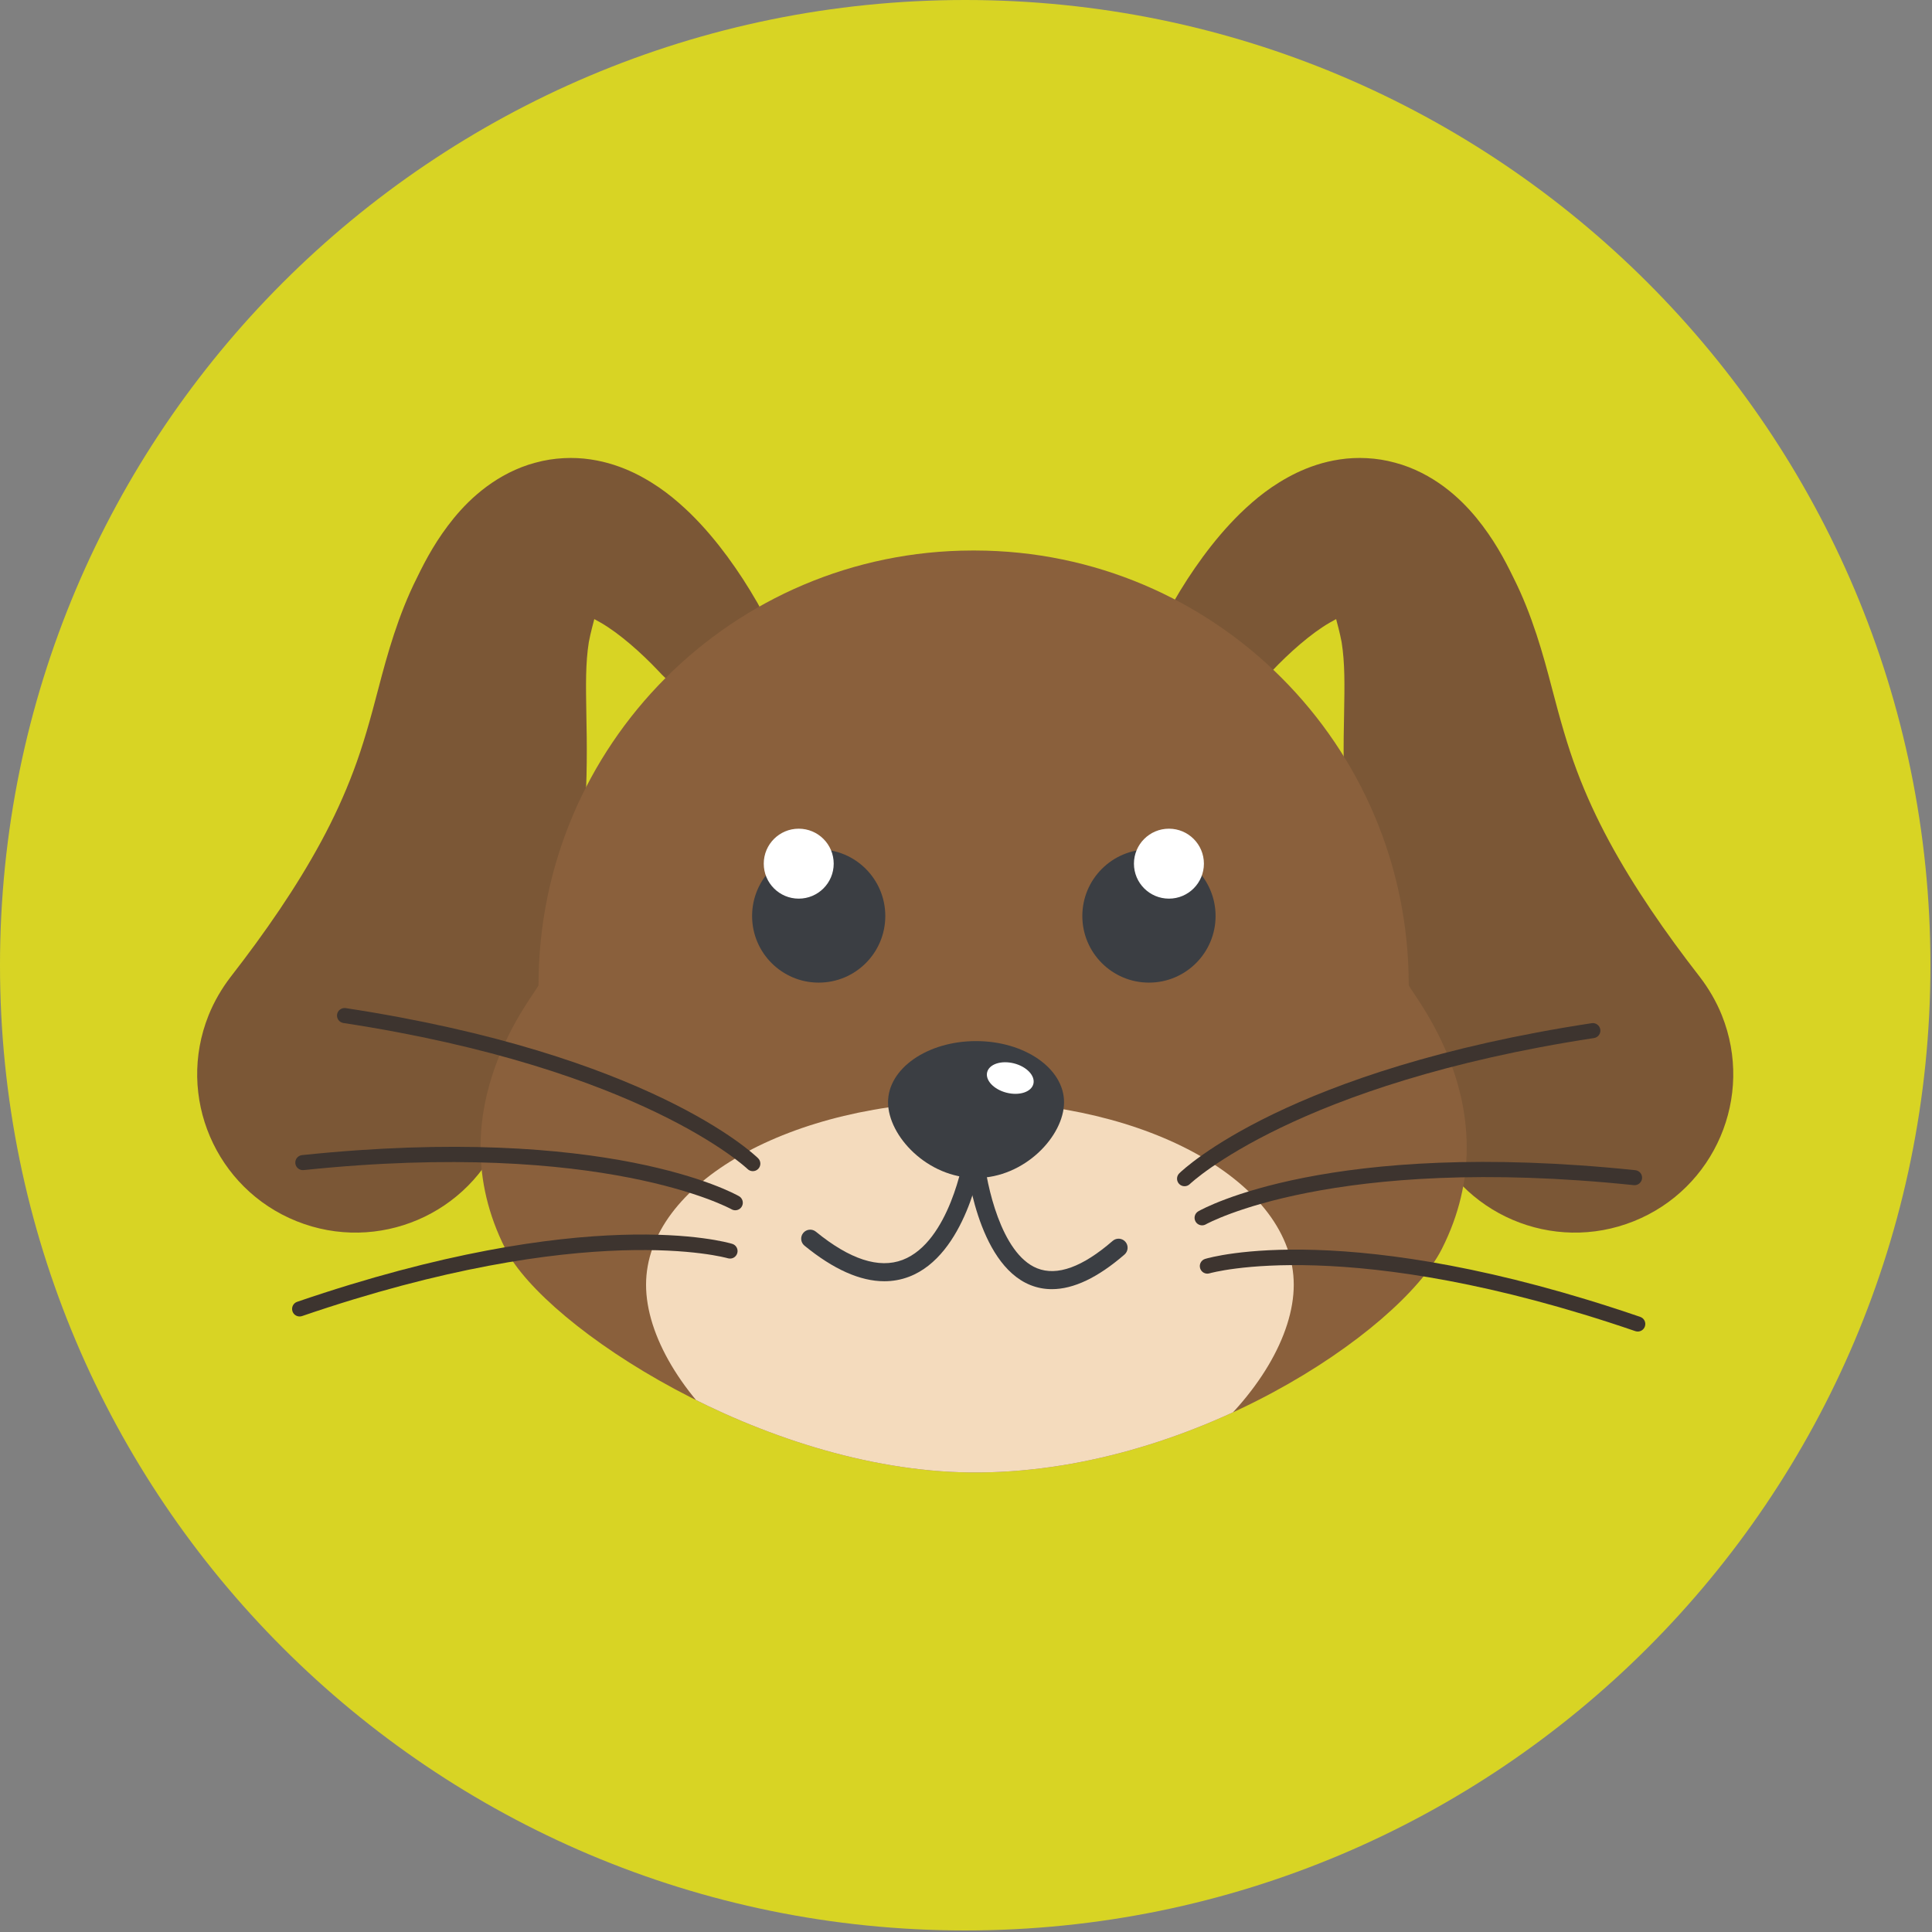 <?xml version="1.0" encoding="UTF-8" standalone="no"?><!DOCTYPE svg PUBLIC "-//W3C//DTD SVG 1.1//EN" "http://www.w3.org/Graphics/SVG/1.1/DTD/svg11.dtd"><svg width="100%" height="100%" viewBox="0 0 645 645" version="1.1" xmlns="http://www.w3.org/2000/svg" xmlns:xlink="http://www.w3.org/1999/xlink" xml:space="preserve" xmlns:serif="http://www.serif.com/" style="fill-rule:evenodd;clip-rule:evenodd;stroke-linejoin:round;stroke-miterlimit:2;"><rect x="0" y="0" width="645" height="645" fill="#808080" stroke="none"/><path d="M644.479,322.242c0,177.966 -144.271,322.241 -322.237,322.241c-177.971,0 -322.242,-144.275 -322.242,-322.241c0,-177.971 144.271,-322.242 322.242,-322.242c177.966,0 322.237,144.271 322.237,322.242Z" style="fill:#d8d424;fill-rule:nonzero;"/><path d="M219.729,223.908c-5.546,-5.858 -12.941,-12.471 -19.241,-16.067l-2.08,-1.158c-0.35,1.45 -1.2,4.338 -1.833,7.709c-1.108,7.02 -0.992,14.245 -0.817,24.12c0.205,9.767 0.334,21.671 -0.608,33.863c-0.904,12.229 -2.771,24.662 -5.35,36.658c-5.187,24.071 -12.912,46.55 -21.513,68.008l-0.512,1.271c-10.875,27.1 -41.658,40.255 -68.75,29.392c-27.096,-10.867 -40.254,-41.646 -29.387,-68.754c1.845,-4.608 4.437,-9.004 7.325,-12.763c11.57,-14.887 22.016,-29.991 30.291,-45.304c4.146,-7.679 7.709,-15.371 10.775,-23.55c3.109,-8.216 5.579,-16.996 8.4,-27.854c2.804,-10.717 6.488,-24.137 12.779,-36.604c3.063,-6.325 6.646,-12.95 12.355,-19.963c2.87,-3.483 6.354,-7.083 10.858,-10.433c4.471,-3.313 10.037,-6.358 16.312,-8.008c6.23,-1.73 12.779,-1.946 18.405,-1.1c5.683,0.833 10.462,2.571 14.562,4.516c8.125,3.98 13.783,8.742 18.692,13.454c4.846,4.755 8.854,9.596 12.483,14.517c3.688,5.05 6.692,9.654 10.054,15.5c5.529,9.621 2.221,21.892 -7.391,27.425c-8.213,4.717 -18.367,3 -24.6,-3.596l-1.209,-1.279Z" style="fill:#7b5736;fill-rule:nonzero;"/><path d="M424.754,223.908c5.546,-5.858 12.942,-12.471 19.238,-16.067l2.079,-1.158c0.354,1.45 1.2,4.338 1.833,7.709c1.117,7.02 1,14.245 0.817,24.12c-0.213,9.767 -0.333,21.671 0.608,33.863c0.904,12.229 2.771,24.662 5.35,36.658c5.184,24.071 12.913,46.55 21.513,68.008l0.516,1.271c10.871,27.1 41.654,40.255 68.742,29.392c27.104,-10.867 40.258,-41.646 29.392,-68.754c-1.85,-4.608 -4.438,-9.004 -7.325,-12.763c-11.571,-14.887 -22.009,-29.991 -30.292,-45.304c-4.138,-7.679 -7.708,-15.371 -10.779,-23.55c-3.096,-8.216 -5.571,-16.996 -8.404,-27.854c-2.792,-10.717 -6.479,-24.137 -12.771,-36.604c-3.063,-6.325 -6.633,-12.95 -12.354,-19.963c-2.867,-3.483 -6.35,-7.083 -10.846,-10.433c-4.483,-3.313 -10.05,-6.358 -16.325,-8.008c-6.229,-1.73 -12.779,-1.946 -18.404,-1.1c-5.684,0.833 -10.459,2.571 -14.554,4.516c-8.13,3.98 -13.788,8.742 -18.684,13.454c-4.85,4.755 -8.866,9.596 -12.496,14.517c-3.695,5.05 -6.695,9.654 -10.058,15.5c-5.529,9.621 -2.221,21.892 7.396,27.425c8.208,4.717 18.371,3 24.596,-3.596l1.212,-1.279Z" style="fill:#7b5736;fill-rule:nonzero;"/><path d="M324.642,183.779l-0,0.004c0.05,0 0.1,-0.004 0.141,-0.004l-0.141,0Z" style="fill:#ea632f;fill-rule:nonzero;"/><path d="M324.929,183.779l-0.146,0c0.046,0 0.096,0.004 0.146,0.004l0,-0.004Z" style="fill:#a94824;fill-rule:nonzero;"/><path d="M470.308,328.829c0,-80.017 -64.795,-144.896 -144.775,-145.042l0,-0.008c-0.05,0 -0.096,0.004 -0.145,0.004c-0.046,0 -0.088,-0.004 -0.138,-0.004l0,0.008l-0.404,0l-0,-0.008c-0.046,0 -0.092,0.004 -0.138,0.004c-0.05,0 -0.091,-0.004 -0.141,-0.004l-0,0.008c-79.979,0.146 -144.775,65.025 -144.775,145.042c-0,1.883 -34.854,41.2 -11.038,88.154c13.163,25.971 85.821,73.833 155.05,74.596c73.4,0.804 143.584,-47.054 157.542,-74.596c23.812,-46.954 -11.038,-86.271 -11.038,-88.154Z" style="fill:#8a603c;fill-rule:nonzero;"/><path d="M361.337,305.812c0,12.275 9.963,22.238 22.238,22.238c12.283,-0 22.246,-9.963 22.246,-22.238c-0,-12.287 -9.963,-22.25 -22.246,-22.25c-12.275,0 -22.238,9.963 -22.238,22.25Z" style="fill:#3b3e43;fill-rule:nonzero;"/><path d="M378.567,288.337c-0,6.455 5.237,11.675 11.687,11.675c6.442,0 11.675,-5.22 11.675,-11.675c0,-6.45 -5.233,-11.679 -11.675,-11.679c-6.45,0 -11.687,5.229 -11.687,11.679Z" style="fill:#fff;fill-rule:nonzero;"/><path d="M295.558,305.812c0,12.275 -9.945,22.238 -22.229,22.238c-12.279,-0 -22.241,-9.963 -22.241,-22.238c-0,-12.287 9.962,-22.25 22.241,-22.25c12.284,0 22.229,9.963 22.229,22.25Z" style="fill:#3b3e43;fill-rule:nonzero;"/><path d="M278.333,288.337c0,6.455 -5.229,11.675 -11.679,11.675c-6.454,0 -11.675,-5.22 -11.675,-11.675c0,-6.45 5.221,-11.679 11.675,-11.679c6.45,0 11.679,5.229 11.679,11.679Z" style="fill:#fff;fill-rule:nonzero;"/><clipPath id="_clip1"><path d="M470.308,328.829c0,-80.017 -64.795,-144.896 -144.775,-145.042l0,-0.008c-0.05,0 -0.096,0.004 -0.145,0.004c-0.046,0 -0.088,-0.004 -0.138,-0.004l0,0.008l-0.404,0l-0,-0.008c-0.046,0 -0.092,0.004 -0.138,0.004c-0.05,0 -0.091,-0.004 -0.141,-0.004l-0,0.008c-79.979,0.146 -144.775,65.025 -144.775,145.042c-0,1.883 -34.854,41.2 -11.038,88.154c13.163,25.971 85.821,73.833 155.05,74.596c73.4,0.804 143.584,-47.054 157.542,-74.596c23.812,-46.954 -11.038,-86.271 -11.038,-88.154Z"/></clipPath><g clip-path="url(#_clip1)"><path d="M431.921,428.925c-0,33.787 -48.408,81.287 -108.117,81.287c-59.708,0 -108.117,-47.5 -108.117,-81.287c0,-33.788 48.409,-61.179 108.117,-61.179c59.709,-0 108.117,27.391 108.117,61.179Z" style="fill:#f4dbbd;fill-rule:nonzero;"/></g><path d="M355.233,367.975c0,11.271 -13.15,25.296 -29.375,25.296c-16.233,-0 -29.383,-14.025 -29.383,-25.296c0,-11.267 13.15,-20.404 29.383,-20.404c16.225,-0 29.375,9.137 29.375,20.404Z" style="fill:#3b3e43;fill-rule:nonzero;"/><path d="M295.229,427.746c-8.058,-0 -16.983,-3.975 -26.65,-11.879c-1.287,-1.05 -1.479,-2.95 -0.417,-4.242c1.055,-1.283 2.955,-1.471 4.234,-0.417c11.304,9.238 21.037,12.409 28.925,9.413c15.725,-5.988 20.387,-34.138 20.437,-34.413c0.25,-1.65 1.796,-2.762 3.446,-2.504c1.642,0.267 2.763,1.813 2.5,3.45c-0.208,1.3 -5.287,31.883 -24.237,39.092c-2.638,1 -5.384,1.5 -8.238,1.5Z" style="fill:#3b3e43;fill-rule:nonzero;"/><path d="M351.167,430.387c-2.484,0 -4.871,-0.45 -7.154,-1.362c-18.017,-7.213 -21.392,-40.638 -21.534,-42.058c-0.162,-1.659 1.059,-3.13 2.713,-3.288c1.654,-0.162 3.129,1.058 3.287,2.721c0.838,8.65 5.646,32.175 17.779,37.025c6.659,2.667 15.134,-0.417 25.209,-9.154c1.254,-1.092 3.158,-0.95 4.254,0.304c1.083,1.258 0.954,3.162 -0.304,4.254c-8.875,7.692 -17.005,11.558 -24.25,11.558Z" style="fill:#3b3e43;fill-rule:nonzero;"/><path d="M344.992,361.871c-0.68,2.704 -4.696,4.008 -8.954,2.929c-4.263,-1.083 -7.155,-4.15 -6.471,-6.854c0.691,-2.704 4.7,-4.013 8.962,-2.934c4.254,1.088 7.15,4.15 6.463,6.859Z" style="fill:#fff;fill-rule:nonzero;"/><path d="M251.333,390.992c-0.633,-0 -1.271,-0.234 -1.762,-0.713c-0.338,-0.333 -35.446,-33.55 -134.929,-48.75c-1.375,-0.212 -2.317,-1.492 -2.104,-2.867c0.208,-1.375 1.52,-2.295 2.866,-2.104c101.338,15.483 136.259,48.717 137.688,50.121c0.987,0.975 1.008,2.563 0.037,3.558c-0.487,0.5 -1.141,0.755 -1.796,0.755Z" style="fill:#3d342f;fill-rule:nonzero;"/><path d="M245.475,404.05c-0.425,-0 -0.85,-0.104 -1.246,-0.329c-0.412,-0.234 -42.8,-23.513 -142.871,-13.084c-1.341,0.13 -2.616,-0.854 -2.758,-2.241c-0.146,-1.379 0.858,-2.621 2.242,-2.763c101.983,-10.629 144.137,12.725 145.887,13.721c1.2,0.692 1.617,2.225 0.929,3.425c-0.462,0.817 -1.316,1.271 -2.183,1.271Z" style="fill:#3d342f;fill-rule:nonzero;"/><path d="M100.029,439.504c-1.05,-0 -2.029,-0.654 -2.379,-1.7c-0.45,-1.312 0.246,-2.746 1.558,-3.192c96.98,-33.22 143.313,-19.941 145.246,-19.354c1.325,0.4 2.079,1.8 1.679,3.129c-0.404,1.33 -1.779,2.084 -3.133,1.688c-0.454,-0.142 -46.963,-13.313 -142.158,19.296c-0.271,0.087 -0.55,0.133 -0.813,0.133Z" style="fill:#3d342f;fill-rule:nonzero;"/><path d="M395.467,396.021c-0.654,-0 -1.309,-0.25 -1.8,-0.754c-0.963,-0.996 -0.95,-2.584 0.037,-3.555c1.438,-1.408 36.35,-34.641 137.692,-50.125c1.375,-0.2 2.65,0.734 2.867,2.105c0.208,1.375 -0.734,2.654 -2.109,2.862c-99.483,15.204 -134.587,48.421 -134.929,48.75c-0.492,0.479 -1.129,0.717 -1.758,0.717Z" style="fill:#3d342f;fill-rule:nonzero;"/><path d="M401.317,409.079c-0.867,0 -1.717,-0.45 -2.179,-1.267c-0.692,-1.2 -0.271,-2.737 0.933,-3.429c1.75,-0.991 43.929,-24.35 145.883,-13.716c1.384,0.141 2.388,1.379 2.246,2.758c-0.146,1.383 -1.387,2.375 -2.762,2.237c-100.371,-10.441 -142.459,12.85 -142.867,13.084c-0.396,0.229 -0.825,0.333 -1.254,0.333Z" style="fill:#3d342f;fill-rule:nonzero;"/><path d="M546.775,444.533c-0.271,0 -0.542,-0.046 -0.821,-0.133c-95.183,-32.608 -141.7,-19.438 -142.158,-19.296c-1.346,0.4 -2.733,-0.363 -3.129,-1.692c-0.4,-1.325 0.35,-2.725 1.679,-3.129c1.929,-0.579 48.254,-13.862 145.242,19.359c1.312,0.441 2.016,1.874 1.562,3.191c-0.354,1.046 -1.333,1.7 -2.375,1.7Z" style="fill:#3d342f;fill-rule:nonzero;"/></svg>